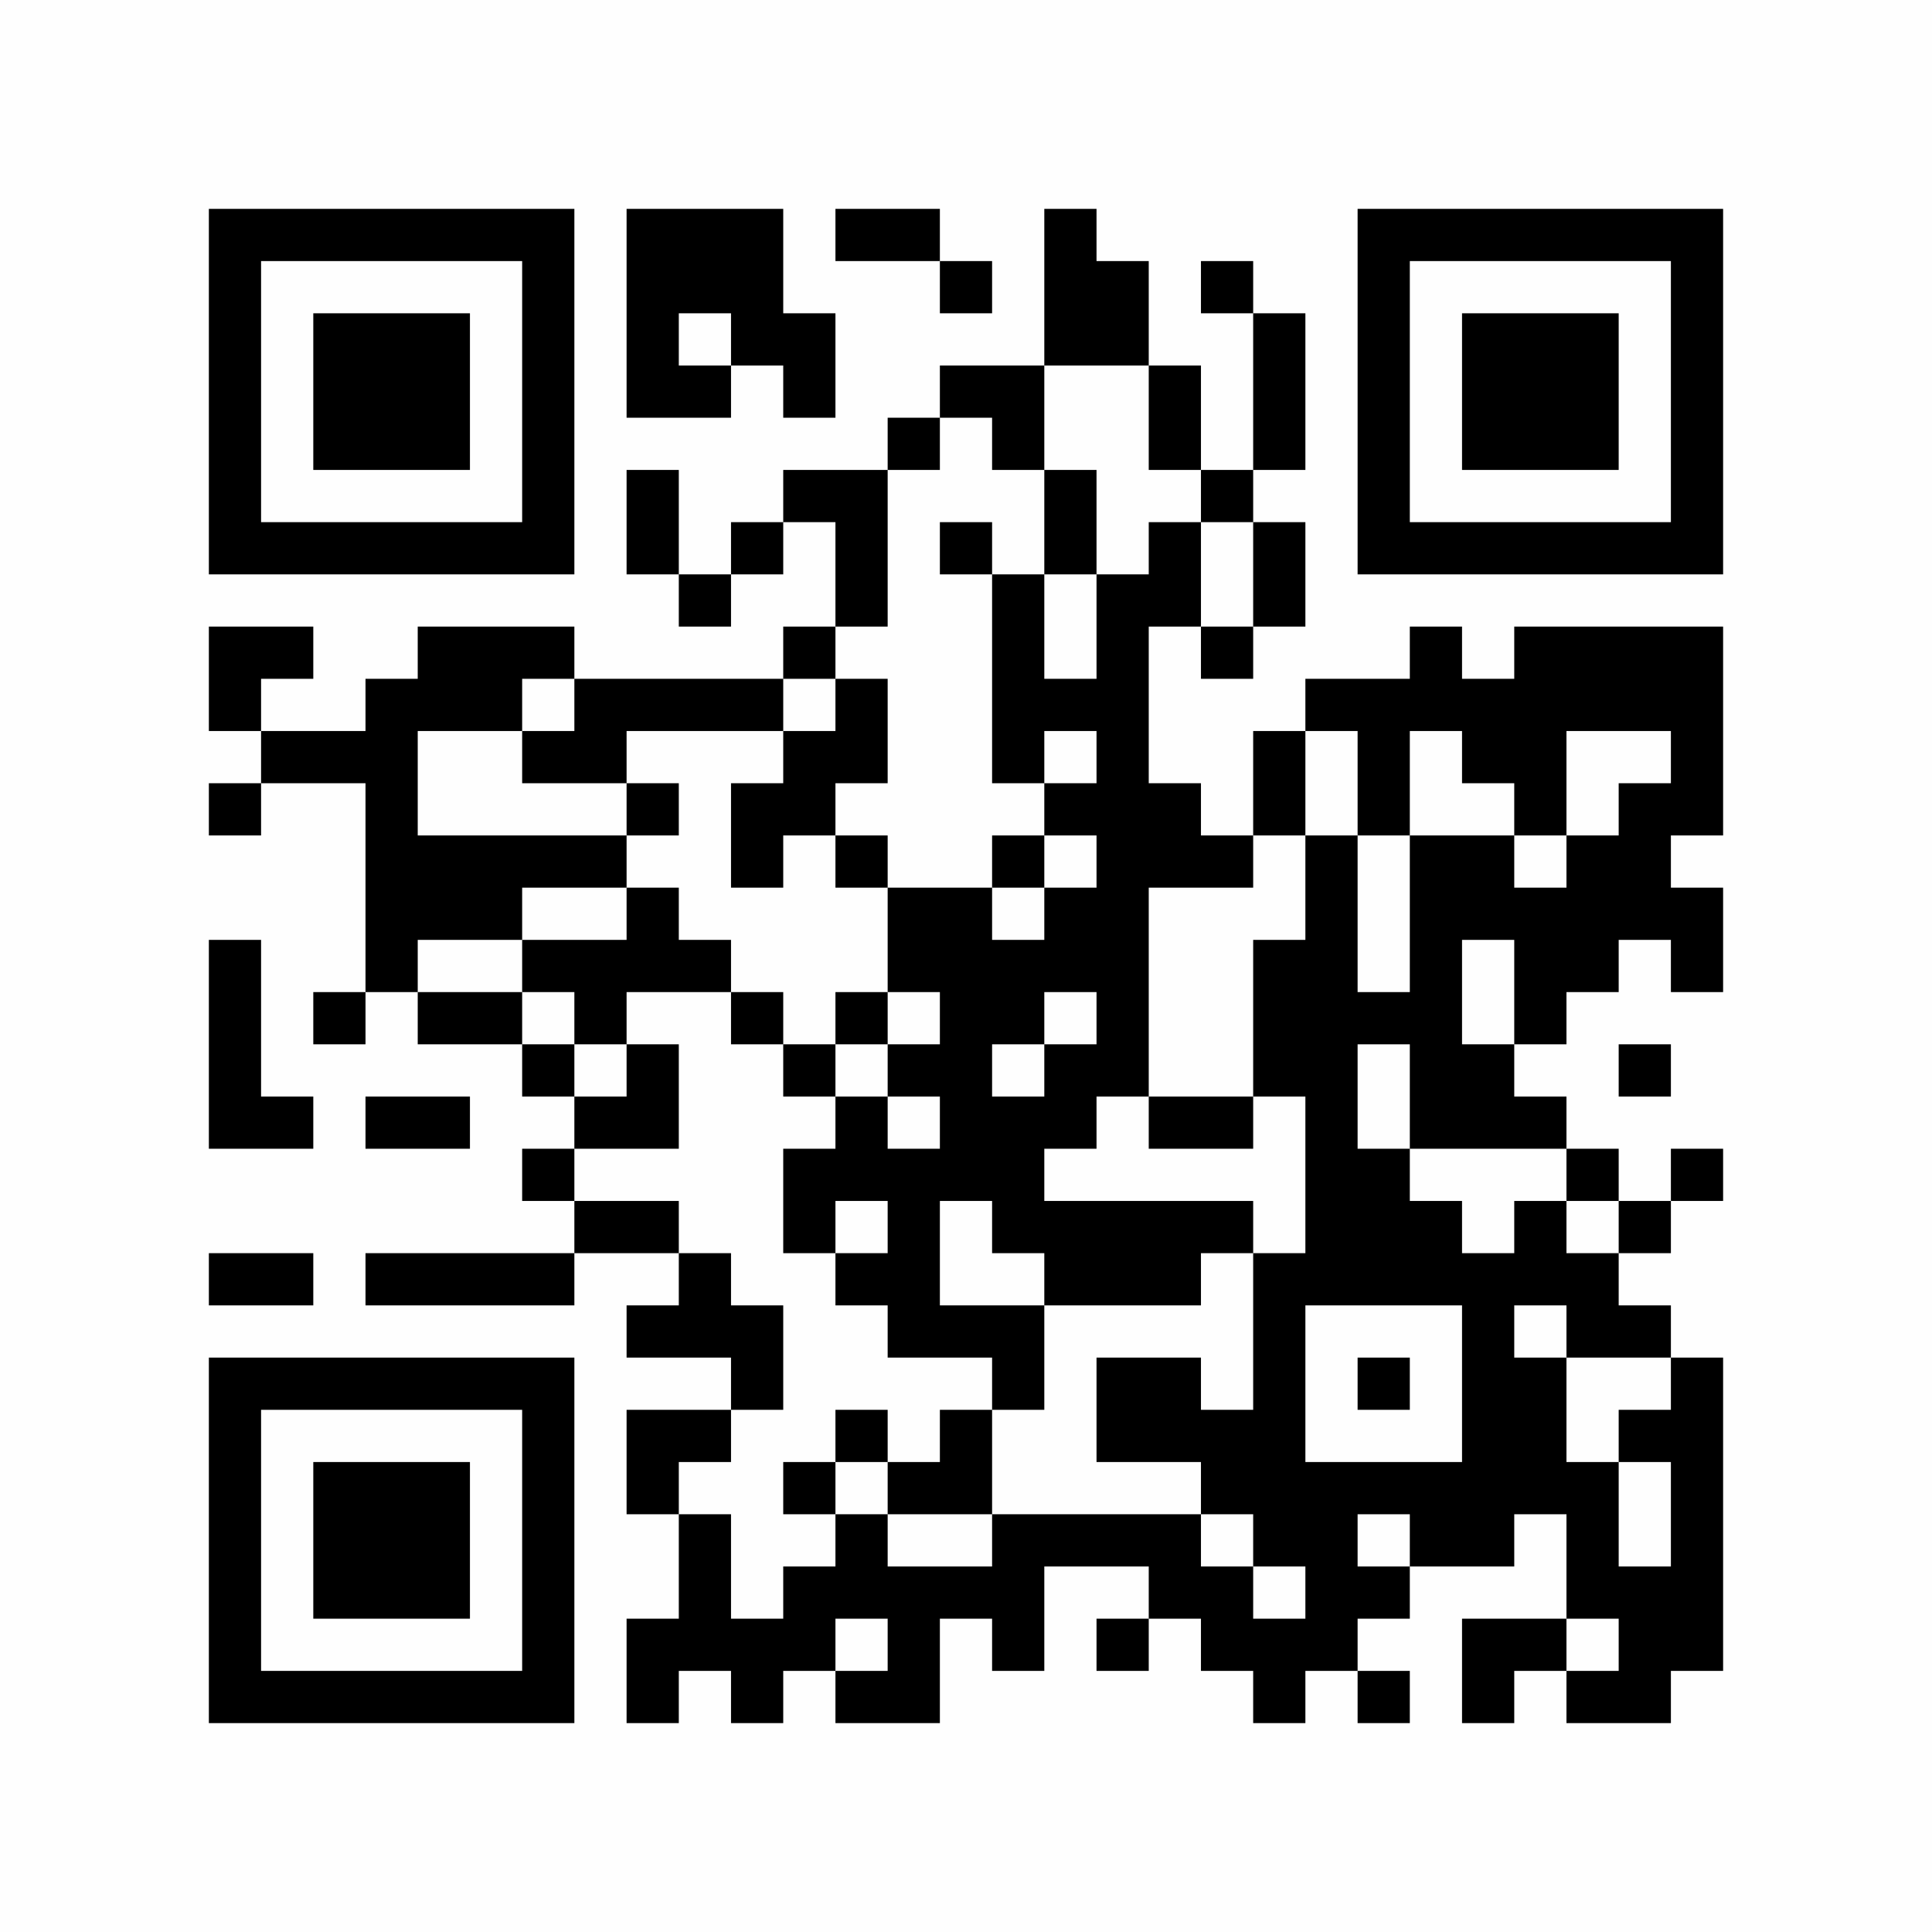 <?xml version="1.0" encoding="UTF-8"?>
<svg xmlns="http://www.w3.org/2000/svg" version="1.1" width="300" height="300" viewBox="0 0 300 300"><rect x="0" y="0" width="300" height="300" fill="#fefefe"/><g transform="scale(8.108)"><g transform="translate(4.000,4.000)"><path fill-rule="evenodd" d="M8 0L8 4L10 4L10 3L11 3L11 4L12 4L12 2L11 2L11 0ZM12 0L12 1L14 1L14 2L15 2L15 1L14 1L14 0ZM16 0L16 3L14 3L14 4L13 4L13 5L11 5L11 6L10 6L10 7L9 7L9 5L8 5L8 7L9 7L9 8L10 8L10 7L11 7L11 6L12 6L12 8L11 8L11 9L7 9L7 8L4 8L4 9L3 9L3 10L1 10L1 9L2 9L2 8L0 8L0 10L1 10L1 11L0 11L0 12L1 12L1 11L3 11L3 15L2 15L2 16L3 16L3 15L4 15L4 16L6 16L6 17L7 17L7 18L6 18L6 19L7 19L7 20L3 20L3 21L7 21L7 20L9 20L9 21L8 21L8 22L10 22L10 23L8 23L8 25L9 25L9 27L8 27L8 29L9 29L9 28L10 28L10 29L11 29L11 28L12 28L12 29L14 29L14 27L15 27L15 28L16 28L16 26L18 26L18 27L17 27L17 28L18 28L18 27L19 27L19 28L20 28L20 29L21 29L21 28L22 28L22 29L23 29L23 28L22 28L22 27L23 27L23 26L25 26L25 25L26 25L26 27L24 27L24 29L25 29L25 28L26 28L26 29L28 29L28 28L29 28L29 22L28 22L28 21L27 21L27 20L28 20L28 19L29 19L29 18L28 18L28 19L27 19L27 18L26 18L26 17L25 17L25 16L26 16L26 15L27 15L27 14L28 14L28 15L29 15L29 13L28 13L28 12L29 12L29 8L25 8L25 9L24 9L24 8L23 8L23 9L21 9L21 10L20 10L20 12L19 12L19 11L18 11L18 8L19 8L19 9L20 9L20 8L21 8L21 6L20 6L20 5L21 5L21 2L20 2L20 1L19 1L19 2L20 2L20 5L19 5L19 3L18 3L18 1L17 1L17 0ZM9 2L9 3L10 3L10 2ZM16 3L16 5L15 5L15 4L14 4L14 5L13 5L13 8L12 8L12 9L11 9L11 10L8 10L8 11L6 11L6 10L7 10L7 9L6 9L6 10L4 10L4 12L8 12L8 13L6 13L6 14L4 14L4 15L6 15L6 16L7 16L7 17L8 17L8 16L9 16L9 18L7 18L7 19L9 19L9 20L10 20L10 21L11 21L11 23L10 23L10 24L9 24L9 25L10 25L10 27L11 27L11 26L12 26L12 25L13 25L13 26L15 26L15 25L19 25L19 26L20 26L20 27L21 27L21 26L20 26L20 25L19 25L19 24L17 24L17 22L19 22L19 23L20 23L20 20L21 20L21 17L20 17L20 14L21 14L21 12L22 12L22 15L23 15L23 12L25 12L25 13L26 13L26 12L27 12L27 11L28 11L28 10L26 10L26 12L25 12L25 11L24 11L24 10L23 10L23 12L22 12L22 10L21 10L21 12L20 12L20 13L18 13L18 17L17 17L17 18L16 18L16 19L20 19L20 20L19 20L19 21L16 21L16 20L15 20L15 19L14 19L14 21L16 21L16 23L15 23L15 22L13 22L13 21L12 21L12 20L13 20L13 19L12 19L12 20L11 20L11 18L12 18L12 17L13 17L13 18L14 18L14 17L13 17L13 16L14 16L14 15L13 15L13 13L15 13L15 14L16 14L16 13L17 13L17 12L16 12L16 11L17 11L17 10L16 10L16 11L15 11L15 7L16 7L16 9L17 9L17 7L18 7L18 6L19 6L19 8L20 8L20 6L19 6L19 5L18 5L18 3ZM16 5L16 7L17 7L17 5ZM14 6L14 7L15 7L15 6ZM12 9L12 10L11 10L11 11L10 11L10 13L11 13L11 12L12 12L12 13L13 13L13 12L12 12L12 11L13 11L13 9ZM8 11L8 12L9 12L9 11ZM15 12L15 13L16 13L16 12ZM8 13L8 14L6 14L6 15L7 15L7 16L8 16L8 15L10 15L10 16L11 16L11 17L12 17L12 16L13 16L13 15L12 15L12 16L11 16L11 15L10 15L10 14L9 14L9 13ZM0 14L0 18L2 18L2 17L1 17L1 14ZM24 14L24 16L25 16L25 14ZM16 15L16 16L15 16L15 17L16 17L16 16L17 16L17 15ZM22 16L22 18L23 18L23 19L24 19L24 20L25 20L25 19L26 19L26 20L27 20L27 19L26 19L26 18L23 18L23 16ZM27 16L27 17L28 17L28 16ZM3 17L3 18L5 18L5 17ZM18 17L18 18L20 18L20 17ZM0 20L0 21L2 21L2 20ZM21 21L21 24L24 24L24 21ZM25 21L25 22L26 22L26 24L27 24L27 26L28 26L28 24L27 24L27 23L28 23L28 22L26 22L26 21ZM22 22L22 23L23 23L23 22ZM12 23L12 24L11 24L11 25L12 25L12 24L13 24L13 25L15 25L15 23L14 23L14 24L13 24L13 23ZM22 25L22 26L23 26L23 25ZM12 27L12 28L13 28L13 27ZM26 27L26 28L27 28L27 27ZM0 0L0 7L7 7L7 0ZM1 1L1 6L6 6L6 1ZM2 2L2 5L5 5L5 2ZM29 0L22 0L22 7L29 7ZM28 1L23 1L23 6L28 6ZM27 2L24 2L24 5L27 5ZM0 29L7 29L7 22L0 22ZM1 28L6 28L6 23L1 23ZM2 27L5 27L5 24L2 24Z" fill="#000000"/></g></g></svg>
